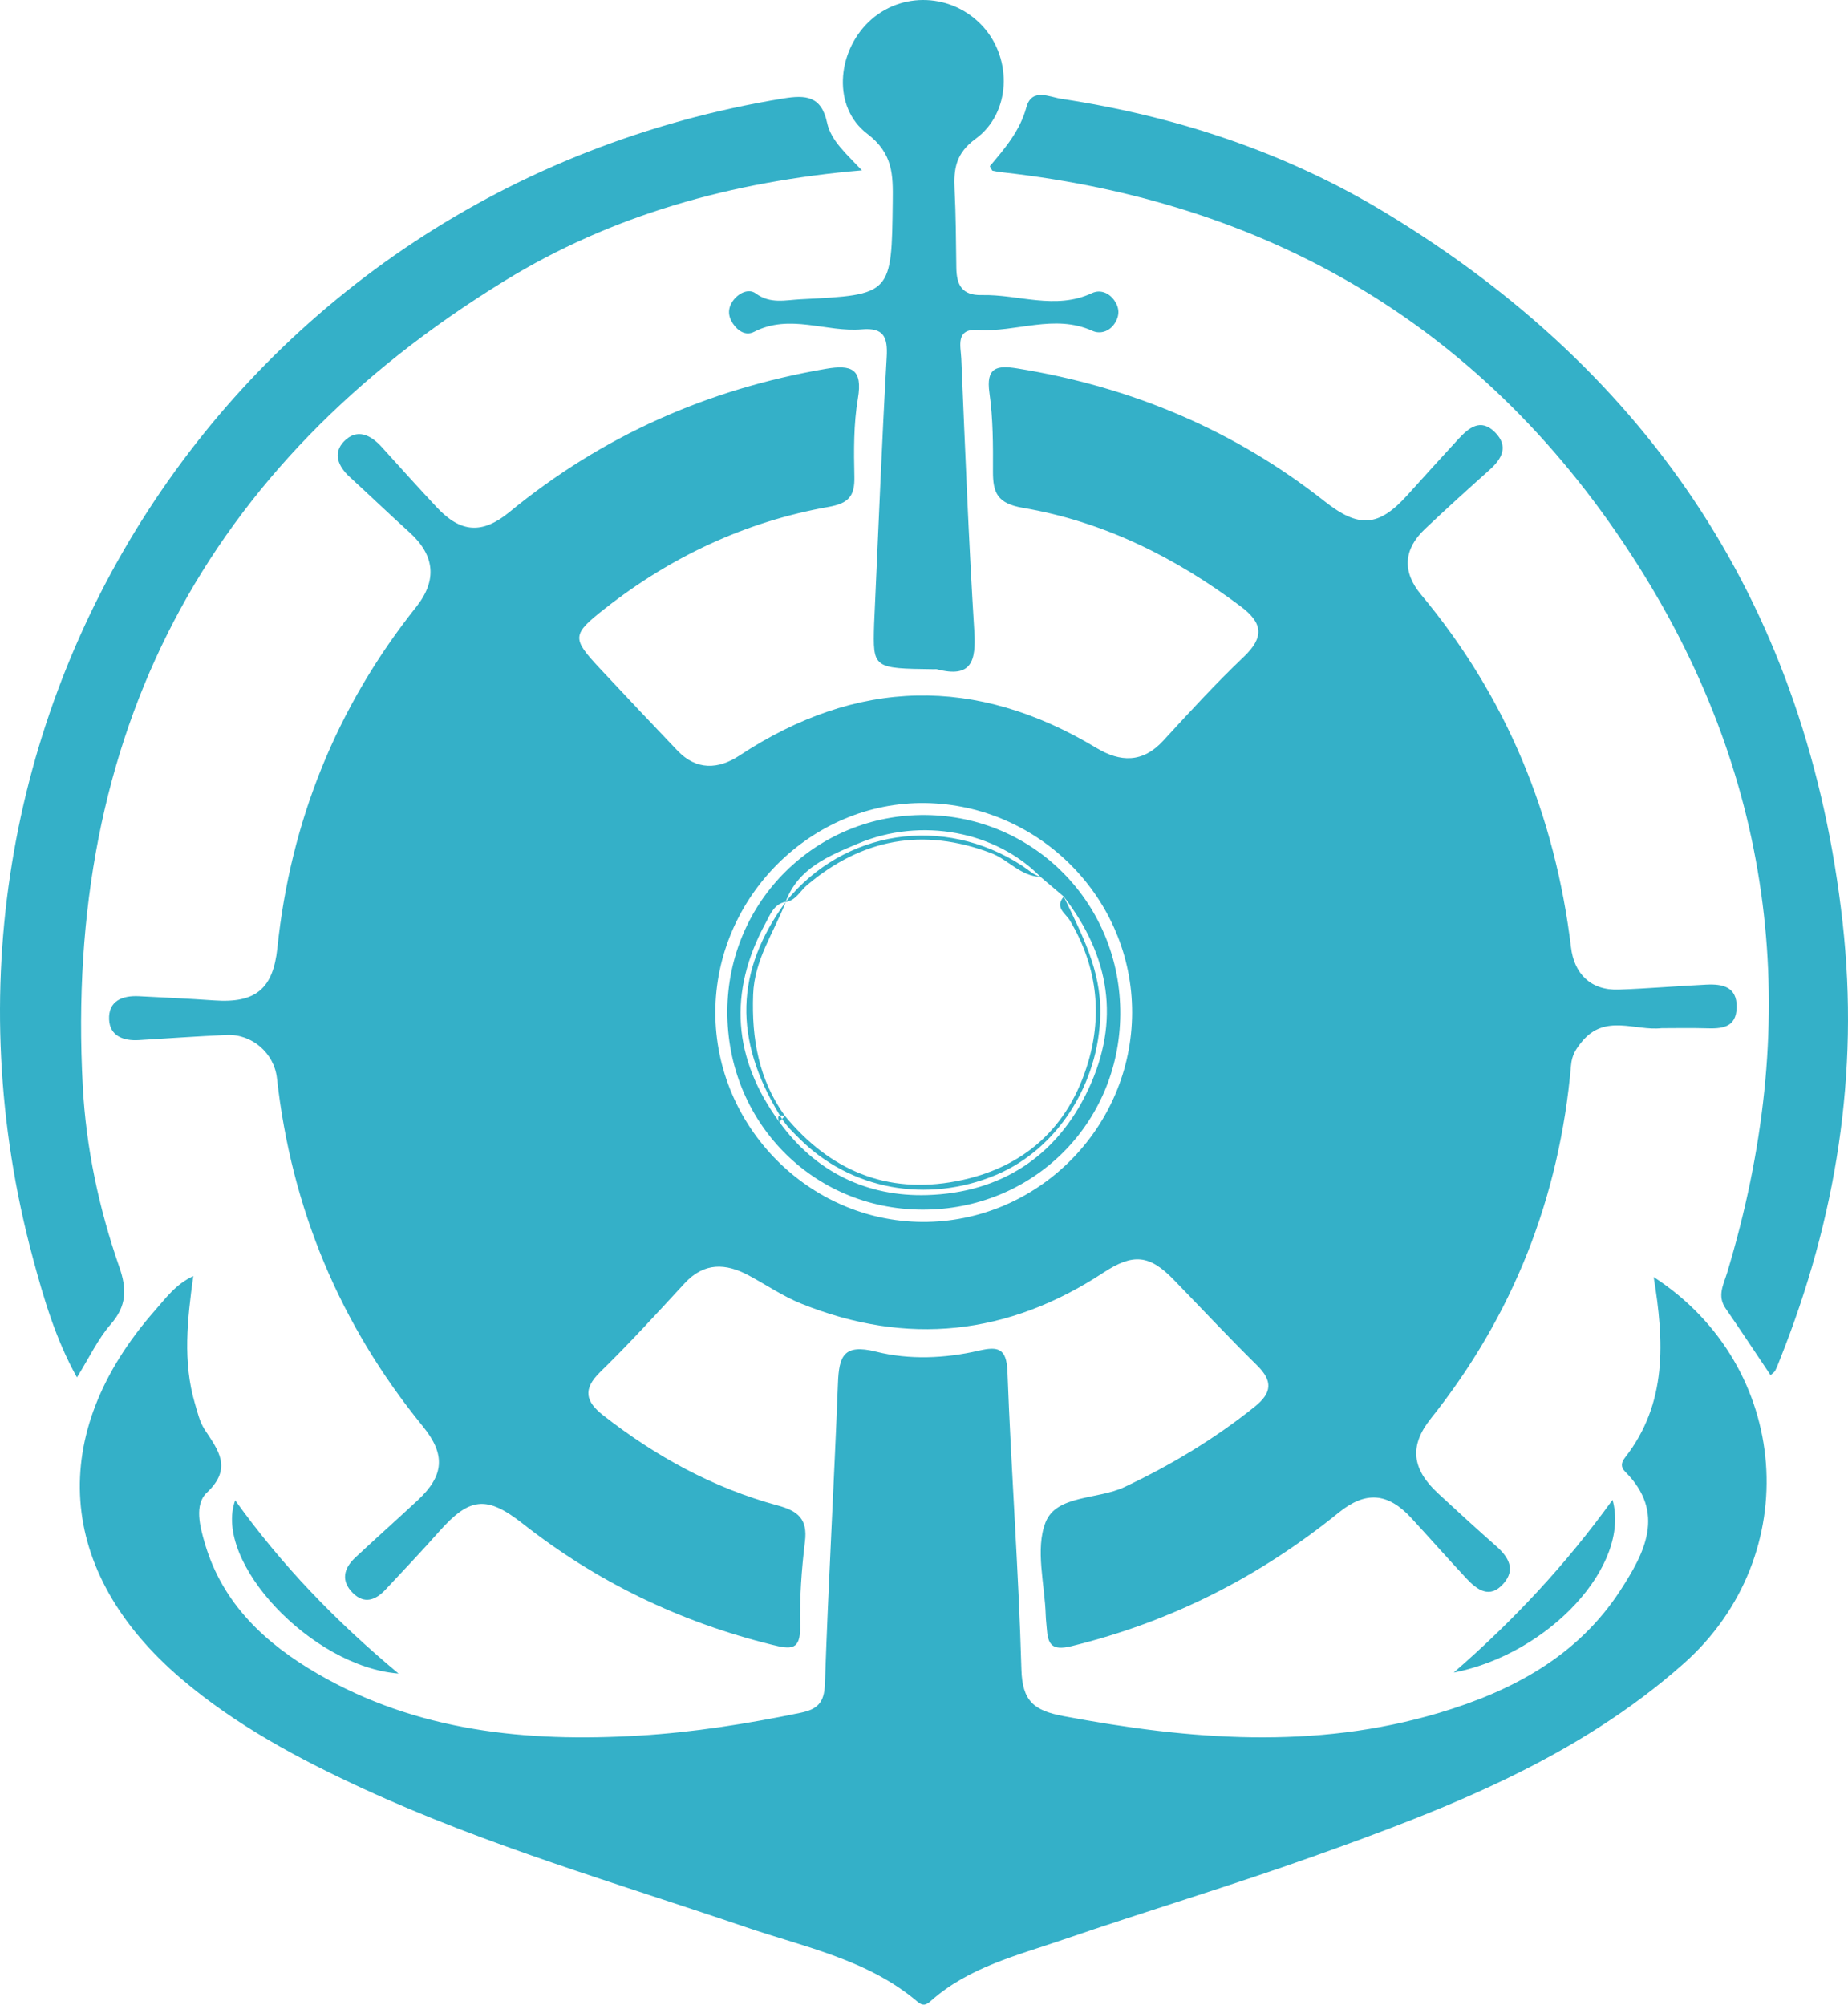 <?xml version="1.0" encoding="utf-8"?>
<!-- Generator: Adobe Illustrator 22.1.0, SVG Export Plug-In . SVG Version: 6.00 Build 0)  -->
<svg version="1.1" id="Layer_1" xmlns="http://www.w3.org/2000/svg" xmlns:xlink="http://www.w3.org/1999/xlink" x="0px" y="0px"
	 viewBox="0 0 293.98 318.852" enable-background="new 0 0 293.98 318.852" xml:space="preserve">
<g>
	<path fill="#34B0C8" d="M236.958,74.738c1.999-1.785,3.049-3.763,0.888-5.956c-2.32-2.354-4.223-0.707-5.899,1.108
		c-2.712,2.937-5.388,5.906-8.067,8.872c-4.559,5.048-7.704,5.283-13.136,0.999c-14.434-11.383-30.818-18.24-48.923-21.163
		c-3.265-0.527-4.994-0.166-4.42,3.898c0.579,4.102,0.581,8.307,0.559,12.466c-0.018,3.419,0.702,5.125,4.766,5.816
		c12.843,2.184,24.263,7.882,34.674,15.698c3.529,2.649,3.712,4.898,0.453,8.002c-4.456,4.245-8.633,8.792-12.798,13.331
		c-3.28,3.574-6.84,3.44-10.628,1.162c-19.195-11.542-38.091-11.105-56.796,1.206c-3.344,2.201-6.828,2.395-9.86-0.786
		c-4.136-4.338-8.257-8.69-12.345-13.073c-4.504-4.828-4.492-5.367,0.839-9.547c10.53-8.255,22.358-13.808,35.538-16.143
		c3.178-0.563,4.181-1.693,4.112-4.785c-0.092-4.152-0.13-8.383,0.557-12.454c0.8-4.74-1.03-5.422-5.089-4.727
		C112.603,61.879,95.782,69.34,81.038,81.45c-4.322,3.55-7.747,3.313-11.552-0.754c-2.958-3.161-5.856-6.377-8.757-9.59
		c-1.784-1.976-3.964-3.006-6.012-0.893c-1.819,1.878-0.912,3.976,0.91,5.648c3.191,2.927,6.318,5.925,9.531,8.828
		c4.034,3.645,4.413,7.626,1.053,11.847c-12.674,15.922-19.98,34.041-22.088,54.255c-0.673,6.456-3.432,8.801-10.025,8.334
		c-3.987-0.282-7.981-0.459-11.973-0.668c-2.662-0.139-4.904,0.742-4.769,3.708c0.119,2.621,2.28,3.421,4.729,3.274
		c4.654-0.28,9.306-0.609,13.963-0.82c4.02-0.182,7.562,2.877,8.005,6.852c2.309,20.737,10.005,39.207,23.201,55.384
		c3.663,4.491,3.422,7.848-0.807,11.774c-3.294,3.058-6.644,6.055-9.933,9.119c-1.859,1.731-2.308,3.725-0.374,5.64
		c1.835,1.817,3.634,1.119,5.194-0.553c2.84-3.045,5.715-6.059,8.473-9.177c4.868-5.503,7.568-5.859,13.346-1.317
		c11.829,9.299,25.042,15.656,39.65,19.269c3.02,0.747,4.559,0.938,4.483-2.957c-0.088-4.478,0.217-8.996,0.768-13.445
		c0.447-3.604-1.11-4.878-4.328-5.751c-10.251-2.782-19.405-7.802-27.76-14.332c-2.778-2.172-3.328-4.125-0.496-6.887
		c4.646-4.531,9.028-9.336,13.432-14.109c3.113-3.374,6.535-3.237,10.231-1.249c2.78,1.495,5.426,3.311,8.335,4.481
		c16.838,6.77,32.874,5.039,48.031-4.918c4.769-3.133,7.356-2.88,11.238,1.126c4.405,4.546,8.734,9.169,13.243,13.609
		c2.518,2.479,2.365,4.363-0.353,6.547c-6.397,5.14-13.333,9.299-20.761,12.809c-4.248,2.007-10.814,1.216-12.534,5.601
		c-1.679,4.28-0.121,9.833,0.027,14.827c0.02,0.664,0.109,1.326,0.156,1.99c0.178,2.52,0.711,3.672,3.945,2.882
		c15.819-3.863,29.901-11.029,42.506-21.244c4.272-3.462,7.818-3.187,11.551,0.868c2.931,3.184,5.795,6.431,8.747,9.595
		c1.706,1.829,3.729,3.311,5.903,0.84c2-2.273,0.806-4.241-1.168-5.981c-3.122-2.752-6.186-5.568-9.243-8.392
		c-4.174-3.856-4.594-7.554-1.148-11.873c13.147-16.483,20.488-35.259,22.314-56.217c0.137-1.571,0.736-2.547,1.759-3.781
		c3.682-4.442,8.441-1.636,12.647-2.107c2.331,0,4.664-0.06,6.992,0.016c2.507,0.082,4.893-0.014,4.951-3.347
		c0.057-3.264-2.257-3.721-4.792-3.599c-4.653,0.224-9.298,0.625-13.952,0.792c-4.554,0.163-7.112-2.604-7.607-6.693
		c-2.55-21.042-10.243-39.822-23.861-56.138c-3.023-3.621-2.777-7.209,0.584-10.393C230.027,80.975,233.481,77.843,236.958,74.738z
		 M146.69,194.359c-18.02-0.119-32.891-15.18-32.891-33.312c0-18.335,15.294-33.587,33.411-33.319
		c18.16,0.269,32.924,15.235,32.887,33.335C180.059,179.443,164.972,194.48,146.69,194.359z"/>
	<path fill="#34B0C8" d="M263.066,203.121c1.661,10.166,2.22,20.06-4.568,28.735c-0.576,0.736-0.724,1.47,0.007,2.198
		c6.602,6.572,3.074,13.031-0.756,18.936c-6.769,10.434-17.191,15.984-28.764,19.44c-19.85,5.927-39.777,4.297-59.784,0.538
		c-4.737-0.89-6.573-2.381-6.715-7.451c-0.44-15.795-1.636-31.568-2.219-47.361c-0.139-3.78-1.562-4.014-4.545-3.327
		c-5.426,1.25-11.076,1.483-16.362,0.16c-5.173-1.294-5.889,0.75-6.053,4.987c-0.622,15.97-1.534,31.929-2.079,47.9
		c-0.103,3.007-1.229,4.011-3.895,4.561c-8.487,1.753-17.037,3.108-25.674,3.626c-17.876,1.073-35.317-0.649-51.185-9.866
		c-8.238-4.785-15.031-11.06-17.865-20.634c-0.821-2.773-1.726-6.241,0.296-8.147c4.11-3.876,1.852-6.696-0.332-10.007
		c-0.801-1.215-1.151-2.757-1.572-4.189c-1.947-6.625-1.2-13.332-0.254-20.25c-2.814,1.312-4.382,3.523-6.114,5.491
		C7.36,228.091,8.91,250.029,28.82,267.008c8.685,7.407,18.66,12.744,28.971,17.496c19.692,9.076,40.491,15.077,60.945,22.05
		c9.382,3.198,19.365,5.148,27.237,11.845c0.845,0.719,1.377,0.512,2.092-0.125c6.041-5.392,13.764-7.245,21.111-9.772
		c13.206-4.543,26.604-8.535,39.755-13.227c21.031-7.504,41.83-15.506,58.933-30.688
		C287.167,247.453,284.984,217.326,263.066,203.121z"/>
	<path fill="#34B0C8" d="M18.98,201.531c-3.245-9.3-5.291-18.969-5.815-28.772c-2.99-55.912,19.381-98.787,67.09-128.079
		c17.076-10.484,36.07-15.8,56.858-17.585c-2.481-2.641-4.923-4.71-5.539-7.578c-0.921-4.289-3.443-4.43-6.966-3.855
		C37.233,29.931-17.729,114.757,5.229,200.102c1.725,6.412,3.598,12.852,7.011,18.983c1.976-3.173,3.338-6.113,5.383-8.456
		C20.17,207.712,20.2,205.027,18.98,201.531z"/>
	<path fill="#34B0C8" d="M293.127,146.771c-5.557-49.725-30.215-87.263-72.856-113.01c-15.82-9.552-33.176-15.279-51.454-18.044
		c-1.865-0.282-4.692-1.777-5.538,1.342c-1.034,3.812-3.502,6.63-5.82,9.385c0.283,0.471,0.34,0.691,0.442,0.715
		c0.485,0.112,0.98,0.189,1.476,0.244c44.415,4.915,78.861,26.212,102.227,64.16c21.348,34.669,24.906,72.004,13.149,110.875
		c-0.571,1.888-1.628,3.673-0.243,5.676c2.423,3.504,4.766,7.064,7.152,10.613c0.276-0.262,0.593-0.448,0.738-0.725
		c0.306-0.584,0.528-1.213,0.773-1.827C292.089,193.842,295.807,170.747,293.127,146.771z"/>
	<path fill="#34B0C8" d="M137.95,21.269c4.132,3.135,4.116,6.557,4.067,10.721c-0.173,14.882-0.125,14.89-14.639,15.609
		c-2.421,0.12-4.835,0.787-7.157-0.931c-1.064-0.787-2.598-0.147-3.523,1.045c-0.924,1.19-0.951,2.469-0.139,3.704
		c0.8,1.217,2.066,2.055,3.401,1.365c5.692-2.939,11.451,0.096,17.142-0.395c3.454-0.298,4.139,1.192,3.956,4.384
		c-0.762,13.284-1.277,26.583-2.004,42.545c-0.195,7.007-0.195,7.007,9.506,7.13c0.167,0.002,0.342-0.034,0.498,0.007
		c5.507,1.442,6.229-1.314,5.936-6.031c-0.896-14.447-1.459-28.916-2.07-43.379c-0.083-1.952-0.983-4.814,2.665-4.563
		c6.056,0.416,12.116-2.601,18.193,0.145c1.172,0.53,2.64,0.172,3.524-1.156c0.843-1.265,0.798-2.517-0.055-3.713
		c-0.878-1.231-2.268-1.73-3.538-1.136c-5.839,2.731-11.703,0.176-17.544,0.31c-3.161,0.072-3.996-1.64-4.033-4.332
		c-0.057-4.162-0.073-8.328-0.279-12.484c-0.162-3.27,0.202-5.742,3.354-8.043c5.604-4.09,5.847-12.632,1.219-17.786
		c-4.851-5.402-13.144-5.743-18.286-0.752C133.084,8.446,132.455,17.099,137.95,21.269z"/>
	<path fill="#34B0C8" d="M37.413,238.635c-3.548,9.768,12.127,26.463,25.988,27.554C53.378,257.856,44.807,248.95,37.413,238.635z"
		/>
	<path fill="#34B0C8" d="M231.253,266.035c15.235-2.987,28.18-17.085,25.271-27.477
		C249.098,248.875,240.645,257.886,231.253,266.035z"/>
	<path fill="#34B0C8" d="M147.238,129.635c-17.385-0.161-31.425,13.704-31.532,31.137c-0.107,17.612,13.529,31.545,30.96,31.632
		c17.534,0.087,31.431-13.596,31.548-31.062C178.332,143.85,164.601,129.796,147.238,129.635z M173.113,173.316
		c-5.065,10.751-14.042,16.416-25.617,16.768c-9.499,0.289-17.729-3.599-23.516-11.625c0,0,0,0,0,0
		c-7.378-10.066-8.172-20.602-2.212-31.592c0.759-1.399,1.327-3.058,3.215-3.43c1.991-5.367,6.884-7.302,11.512-9.261
		c10.061-4.258,21.955-1.944,29.034,5.3c1.234,1.046,2.468,2.092,3.701,3.138l0,0c0,0,0,0,0,0c0,0,0.001,0,0.001,0.001
		c0,0,0,0.001,0.001,0.001C176.539,152.09,178.281,162.348,173.113,173.316z"/>
	<path fill="#34B0C8" d="M170.208,146.425c4.222,7.089,5.207,14.715,2.907,22.501c-3.082,10.436-10.249,16.9-20.957,18.951
		c-11.127,2.131-20.177-1.743-27.304-10.396c-0.147,0.164-0.294,0.329-0.441,0.493c0.752,1.182,1.767,2.137,2.748,3.118
		c8.129,8.132,20.298,10.386,31.267,5.798c9.803-4.1,16.405-14.576,16.612-25.608c0.131-6.958-2.978-12.726-5.808-18.667
		c-0.001-0.001-0.001-0.001-0.002-0.002c0,0,0,0,0,0C167.721,144.348,169.524,145.277,170.208,146.425z"/>
	<path fill="#34B0C8" d="M124.854,177.481c-4.161-5.787-5.299-12.271-5.044-19.297c0.201-5.557,3.312-9.87,5.181-14.716
		c-0.005,0.001-0.009,0.003-0.013,0.003c-8.034,10.977-8.318,21.828-0.896,33.975C124.272,177.398,124.542,177.421,124.854,177.481z
		"/>
	<path fill="#34B0C8" d="M124.413,177.974c-0.057-0.089-0.123-0.17-0.177-0.262c-0.055-0.089-0.101-0.177-0.156-0.267
		c-0.32,0.081-0.414,0.364-0.101,1.012c0,0,0,0,0,0C124.125,178.297,124.269,178.136,124.413,177.974z"/>
	<path fill="#34B0C8" d="M125.005,143.43c0.001,0,0.001,0,0.002,0c-0.005,0.013-0.01,0.026-0.016,0.039
		c1.636-0.251,2.295-1.756,3.396-2.686c8.758-7.388,18.432-9.178,29.234-5.111c2.772,1.044,4.723,3.698,7.908,3.804
		c-1.155-0.329-1.991-1.172-2.964-1.803C150.056,129.556,134.254,131.995,125.005,143.43z"/>
	<path fill="#34B0C8" d="M125.005,143.43c-0.008,0.001-0.014,0.005-0.021,0.006c-0.005,0.013-0.011,0.025-0.016,0.038
		C124.98,143.459,124.993,143.445,125.005,143.43z"/>
	<path fill="#34B0C8" d="M124.968,143.474c0.004,0,0.006-0.002,0.01-0.003c0.01-0.014,0.019-0.028,0.029-0.042L124.968,143.474z"/>
</g>
</svg>
